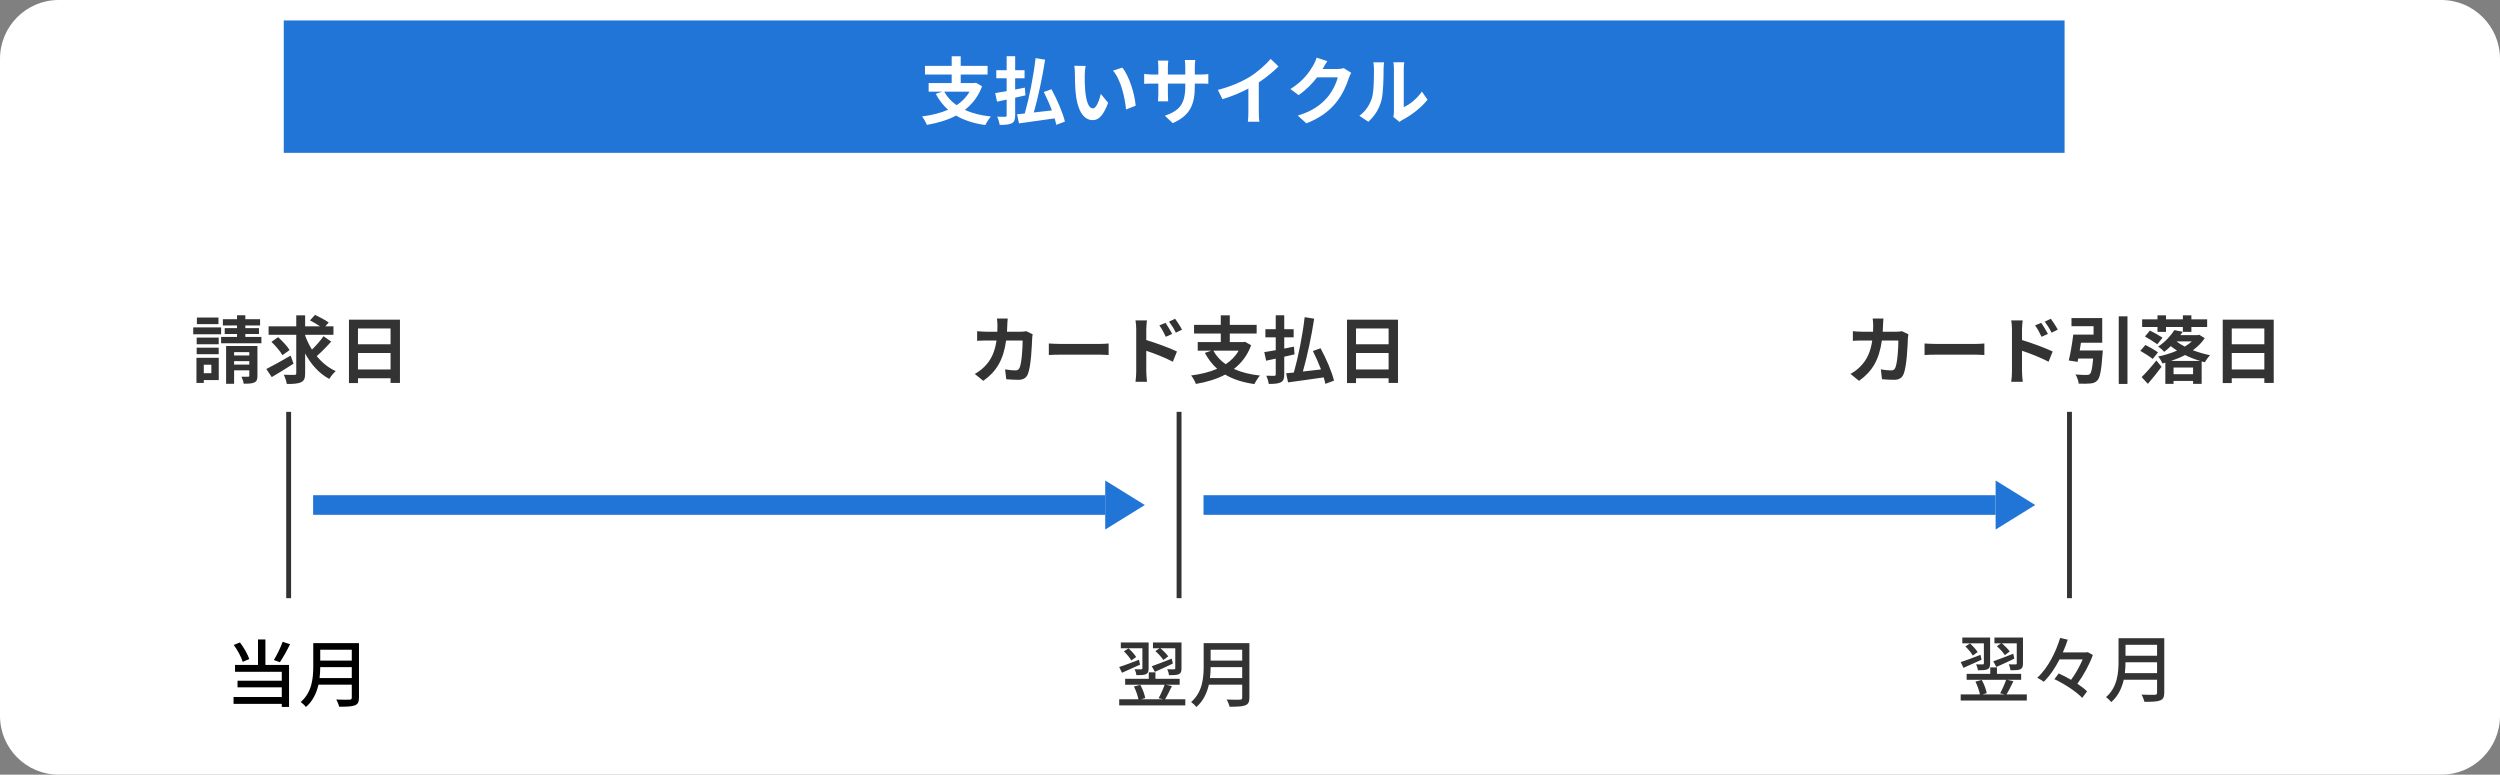 <svg width="1023" height="317" viewBox="0 0 1023 317" fill="none" xmlns="http://www.w3.org/2000/svg">
<rect x="0" y="0" width="1023" height="317" fill="#808080" stroke="none"/>
<g clip-path="url(#clip0_479_1926)">
<path d="M998.977 0H24.023C10.756 0 0 10.779 0 24.076V292.924C0 306.221 10.756 317 24.023 317H998.977C1012.24 317 1023 306.221 1023 292.924V24.076C1023 10.779 1012.24 0 998.977 0Z" fill="white"/>
<path d="M472.782 266.441L474.494 265.267H471.791V262.889H483.472V273.453C483.472 274.717 483.262 275.439 482.421 275.86C481.521 276.252 480.229 276.282 478.367 276.282C478.277 275.559 477.977 274.536 477.647 273.844C478.908 273.904 480.079 273.904 480.439 273.874C480.8 273.874 480.92 273.784 480.92 273.453V265.267H474.824C476.055 266.29 477.346 267.584 478.037 268.577L476.055 270.082C475.395 269.059 474.013 267.494 472.782 266.441ZM479.479 269.51L479.929 271.527C477.407 272.73 474.734 273.994 472.572 274.927L471.311 272.61C473.353 271.918 476.476 270.684 479.479 269.51ZM467.467 273.453V265.267H458.638V262.889H470.019V273.483C470.019 274.717 469.809 275.439 468.968 275.86C468.097 276.252 466.806 276.282 465.034 276.282C464.944 275.559 464.644 274.536 464.284 273.844C465.485 273.904 466.626 273.904 466.986 273.874C467.347 273.874 467.467 273.784 467.467 273.453ZM459.899 266.531L461.791 265.297C462.992 266.38 464.314 267.825 464.914 268.848L462.932 270.263C462.362 269.209 461.041 267.614 459.899 266.531ZM466.085 269.962L466.506 271.978C463.983 273.152 461.281 274.325 459.119 275.289L457.978 272.941C460.02 272.309 463.083 271.135 466.085 269.962ZM476.716 286.153H485.034V288.651H457.978V286.153H465.845C465.575 284.648 464.794 282.541 464.013 280.916L466.596 280.224C467.557 281.909 468.368 284.167 468.638 285.641L466.926 286.153H475.995L474.103 285.701C474.974 284.197 475.995 281.849 476.566 280.194H460.41V277.756H470.079V275.108H472.812V277.756H482.722V280.194H476.986L479.539 280.766C478.608 282.692 477.617 284.738 476.716 286.153ZM495.124 277.455H508.307V273.001H495.394C495.394 274.386 495.304 275.89 495.124 277.455ZM508.307 265.869H495.394V270.323H508.307V265.869ZM511.25 263.16V285.491C511.25 287.296 510.769 288.169 509.568 288.621C508.307 289.132 506.265 289.192 503.142 289.192C502.962 288.38 502.421 287.026 501.941 286.243C504.283 286.363 506.685 286.333 507.406 286.303C508.067 286.303 508.307 286.063 508.307 285.431V280.164H494.673C493.893 283.535 492.391 286.875 489.538 289.313C489.118 288.711 488.037 287.688 487.406 287.266C492.091 283.234 492.541 277.335 492.541 272.61V263.16H511.25Z" fill="#333333"/>
<path d="M115.663 262.619L118.696 263.612C117.435 266.2 115.813 269.089 114.522 270.985L112.059 270.082C113.291 268.096 114.822 264.966 115.663 262.619ZM102 269.661L99.327 270.834C98.756 268.908 97.195 266.019 95.663 263.913L98.186 262.889C99.807 264.996 101.369 267.765 102 269.661ZM108.606 261.656V272.098H118.275V289.283H115.303V288.019H95.573V285.22H115.303V281.247H97.195V278.569H115.303V274.897H96.174V272.098H105.573V261.656H108.606ZM130.768 277.455H143.951V273.001H131.038C131.038 274.386 130.948 275.89 130.768 277.455ZM143.951 265.869H131.038V270.323H143.951V265.869ZM146.893 263.16V285.491C146.893 287.296 146.413 288.169 145.212 288.621C143.951 289.132 141.909 289.192 138.785 289.192C138.605 288.38 138.065 287.026 137.584 286.243C139.927 286.363 142.329 286.333 143.05 286.303C143.71 286.303 143.951 286.063 143.951 285.431V280.164H130.317C129.536 283.535 128.035 286.875 125.182 289.313C124.762 288.711 123.681 287.688 123.05 287.266C127.735 283.234 128.185 277.335 128.185 272.61V263.16H146.893Z" fill="black"/>
<path d="M89.397 129.93V132.638H80.569V129.93H89.397ZM90.478 133.963V136.791H79.067V133.963H90.478ZM89.488 138.146V140.884H80.479V138.146H89.488ZM80.479 144.947V142.269H89.488V144.947H80.479ZM86.485 149.251H83.392V152.712H86.485V149.251ZM89.518 146.422V155.511H83.392V156.684H80.389V146.422H89.518ZM95.794 149.191H102.01V147.776H95.794V149.191ZM102.01 144.105H95.794V145.459H102.01V144.105ZM105.343 141.577V153.765C105.343 155.27 105.073 156.052 104.052 156.504C103.061 156.985 101.649 157.015 99.728 157.015C99.608 156.143 99.187 154.939 98.797 154.156C99.908 154.186 101.139 154.186 101.529 154.156C101.92 154.156 102.01 154.036 102.01 153.705V151.538H95.794V157.045H92.52V141.577H105.343ZM100.388 137.875H106.965V140.463H90.478V137.875H96.995V136.671H91.95V134.264H96.995V133.18H91.199V130.622H96.995V128.997H100.388V130.622H106.424V133.18H100.388V134.264H105.974V136.671H100.388V137.875ZM118.916 145.519L120.118 148.799C117.145 150.725 113.811 152.802 111.199 154.307L108.977 150.996C111.469 149.762 115.343 147.596 118.916 145.519ZM118.496 143.232L115.583 145.338C114.742 143.834 112.73 141.486 111.079 139.891L113.811 137.965C115.493 139.5 117.565 141.667 118.496 143.232ZM132.369 137.574L135.523 139.771C133.721 141.847 131.439 144.105 129.607 145.73C131.739 148.348 134.351 150.485 137.384 151.869C136.514 152.591 135.342 154.036 134.742 155.059C130.538 152.802 127.295 149.13 124.862 144.646V152.712C124.862 154.818 124.472 155.811 123.211 156.383C121.949 157.015 120.027 157.136 117.355 157.106C117.205 156.082 116.664 154.427 116.124 153.344C117.955 153.434 119.847 153.404 120.448 153.404C121.018 153.404 121.229 153.223 121.229 152.682V137.002H109.908V133.541H121.229V129.027H124.862V133.541H130.988C129.757 132.699 128.135 131.766 126.844 131.104L128.916 128.846C130.718 129.689 133.24 131.013 134.502 131.976L133.12 133.541H136.453V137.002H124.862V137.303C125.583 139.319 126.544 141.246 127.655 143.051C129.337 141.426 131.198 139.319 132.369 137.574ZM146.483 151.177H159.816V144.436H146.483V151.177ZM159.816 134.414H146.483V140.884H159.816V134.414ZM142.79 130.803H163.66V156.684H159.816V154.788H146.483V156.744H142.79V130.803Z" fill="#333333"/>
<path d="M118.115 168.532V244.772" stroke="#333333" stroke-width="2"/>
<path d="M412.363 130.351C412.273 131.043 412.213 132.307 412.183 133.03C412.153 133.962 412.123 134.865 412.063 135.738H417.708C418.459 135.738 419.24 135.648 419.96 135.527L422.573 136.791C422.483 137.273 422.363 138.055 422.363 138.386C422.243 141.637 421.882 150.033 420.591 153.103C419.93 154.638 418.789 155.42 416.717 155.42C415.006 155.42 413.204 155.3 411.762 155.179L411.282 151.147C412.753 151.418 414.315 151.568 415.486 151.568C416.447 151.568 416.867 151.237 417.198 150.515C418.069 148.619 418.459 142.6 418.459 139.349H411.702C410.591 147.295 407.739 152.019 402.363 155.842L398.88 153.013C400.111 152.32 401.613 151.297 402.814 150.063C405.606 147.295 407.108 143.924 407.769 139.349H403.805C402.784 139.349 401.132 139.349 399.841 139.47V135.527C401.102 135.648 402.664 135.738 403.805 135.738H408.099C408.129 134.895 408.159 134.023 408.159 133.12C408.159 132.458 408.069 131.073 407.949 130.351H412.363ZM429.18 140.553C430.261 140.644 432.453 140.734 434.014 140.734H450.14C451.551 140.734 452.873 140.613 453.653 140.553V145.278C452.933 145.248 451.401 145.128 450.14 145.128H434.014C432.303 145.128 430.291 145.188 429.18 145.278V140.553ZM476.926 132.097C477.767 133.361 478.968 135.287 479.659 136.641L477.046 137.815C476.175 135.919 475.515 134.715 474.404 133.15L476.926 132.097ZM480.86 130.441C481.731 131.645 482.992 133.541 483.683 134.895L481.16 136.129C480.199 134.233 479.479 133.12 478.368 131.615L480.86 130.441ZM464.944 152.05V134.745C464.944 133.662 464.854 132.187 464.644 131.103H469.329C469.209 132.157 469.059 133.481 469.059 134.745V139.139C473.052 140.343 478.848 142.479 481.611 143.834L479.929 148.017C476.806 146.362 472.302 144.616 469.059 143.533V152.05C469.059 152.892 469.209 154.999 469.359 156.233H464.644C464.824 155.059 464.944 153.223 464.944 152.05ZM506.835 143.503H496.505C497.706 145.7 499.388 147.535 501.55 149.04C503.742 147.596 505.544 145.79 506.835 143.503ZM509.478 139.861L511.97 141.276C510.469 145.399 508.007 148.559 504.914 150.966C507.886 152.32 511.43 153.223 515.574 153.675C514.823 154.517 513.802 156.112 513.292 157.166C508.517 156.474 504.553 155.21 501.34 153.283C497.827 155.149 493.743 156.353 489.358 157.106C489.028 156.142 488.097 154.457 487.406 153.645C491.34 153.133 494.974 152.26 498.067 150.906C496.055 149.13 494.403 146.964 493.022 144.405L495.665 143.503H490.109V139.981H499.538V136.49H488.608V132.939H499.538V129.027H503.232V132.939H514.223V136.49H503.232V139.981H508.847L509.478 139.861ZM529.718 145.007L525.514 145.97V153.163C525.514 154.999 525.153 155.872 524.102 156.443C523.051 156.985 521.46 157.106 519.177 157.106C519.057 156.173 518.607 154.698 518.157 153.735C519.508 153.795 520.979 153.795 521.4 153.795C521.85 153.765 522.03 153.614 522.03 153.133V146.753C520.619 147.054 519.298 147.355 518.096 147.596L517.346 144.074C518.667 143.894 520.259 143.593 522.03 143.292V138.025H517.796V134.715H522.03V128.997H525.514V134.715H529.357V138.025H525.514V142.63C526.835 142.359 528.156 142.118 529.478 141.847L529.718 145.007ZM545.874 155.751L542.33 157.075C542.18 156.293 541.94 155.39 541.67 154.427C536.474 155.21 531.039 155.902 527.075 156.474L526.294 152.742C527.225 152.651 528.276 152.561 529.448 152.441C531.219 146.181 533.051 137.062 533.862 129.779L537.766 130.411C536.655 137.634 534.883 145.94 533.141 152.019C535.513 151.779 538.036 151.478 540.558 151.177C539.597 148.619 538.396 145.94 537.225 143.623L540.378 142.509C542.66 146.723 545.033 152.17 545.874 155.751ZM554.882 151.177H568.215V144.436H554.882V151.177ZM568.215 134.414H554.882V140.884H568.215V134.414ZM551.189 130.803H572.059V156.684H568.215V154.788H554.882V156.744H551.189V130.803Z" fill="#333333"/>
<path d="M482.472 168.532V244.772" stroke="#333333" stroke-width="2"/>
<path d="M846.828 168.532V244.772" stroke="#333333" stroke-width="2"/>
<path fill-rule="evenodd" clip-rule="evenodd" d="M452.252 202.639H128.125V210.664H452.252V202.639Z" fill="#2175D6"/>
<path d="M452.252 196.62L468.458 206.652L452.252 216.684V196.62Z" fill="#2175D6"/>
<path fill-rule="evenodd" clip-rule="evenodd" d="M816.608 202.639H492.481V210.664H816.608V202.639Z" fill="#2175D6"/>
<path d="M816.608 196.62L832.814 206.652L816.608 216.684V196.62Z" fill="#2175D6"/>
<path d="M844.826 8.369H116.113V62.54H844.826V8.369Z" fill="#2175D6"/>
<path d="M396.728 37.511H386.398C387.599 39.708 389.281 41.544 391.443 43.049C393.635 41.604 395.437 39.798 396.728 37.511ZM399.37 33.87L401.863 35.284C400.361 39.407 397.899 42.567 394.806 44.975C397.779 46.329 401.322 47.232 405.466 47.683C404.716 48.526 403.695 50.121 403.184 51.174C398.409 50.482 394.446 49.218 391.232 47.292C387.719 49.158 383.635 50.362 379.251 51.114C378.92 50.151 377.99 48.466 377.299 47.653C381.233 47.142 384.866 46.269 387.959 44.914C385.947 43.139 384.296 40.972 382.914 38.414L385.557 37.511H380.001V33.99H389.431V30.499H378.5V26.948H389.431V23.035H393.124V26.948H404.115V30.499H393.124V33.99H398.74L399.37 33.87ZM419.61 39.016L415.406 39.979V47.172C415.406 49.007 415.046 49.88 413.995 50.452C412.944 50.994 411.352 51.114 409.07 51.114C408.95 50.181 408.499 48.706 408.049 47.743C409.4 47.804 410.872 47.804 411.292 47.804C411.743 47.773 411.923 47.623 411.923 47.142V40.761C410.511 41.062 409.19 41.363 407.989 41.604L407.238 38.083C408.559 37.902 410.151 37.601 411.923 37.3V32.034H407.689V28.723H411.923V23.005H415.406V28.723H419.25V32.034H415.406V36.638C416.727 36.367 418.049 36.127 419.37 35.856L419.61 39.016ZM435.766 49.76L432.223 51.084C432.072 50.301 431.832 49.399 431.562 48.436C426.367 49.218 420.931 49.91 416.968 50.482L416.187 46.75C417.118 46.66 418.169 46.57 419.34 46.449C421.112 40.19 422.943 31.071 423.754 23.788L427.658 24.42C426.547 31.643 424.775 39.949 423.034 46.028C425.406 45.787 427.928 45.486 430.451 45.185C429.49 42.627 428.289 39.949 427.118 37.632L430.271 36.518C432.553 40.731 434.925 46.178 435.766 49.76ZM444.234 26.978C444.024 28.061 443.874 29.807 443.874 30.649C443.844 32.606 443.874 34.863 444.054 37.03C444.474 41.363 445.375 44.343 447.267 44.343C448.679 44.343 449.88 40.822 450.45 38.414L453.453 42.086C451.471 47.322 449.579 49.158 447.177 49.158C443.874 49.158 441.021 46.178 440.18 38.113C439.88 35.344 439.85 31.823 439.85 29.987C439.85 29.145 439.79 27.851 439.61 26.918L444.234 26.978ZM459.249 27.67C462.102 31.131 464.384 38.655 464.714 43.259L460.78 44.794C460.3 39.949 458.708 32.636 455.435 28.904L459.249 27.67ZM488.918 35.194C488.918 42.657 487.116 47.202 479.879 50.392L476.666 47.352C482.462 45.336 485.014 42.748 485.014 35.344V34.201H477.897V38.294C477.897 39.618 477.987 40.852 478.017 41.454H473.813C473.903 40.852 473.993 39.648 473.993 38.294V34.201H471.441C469.939 34.201 468.858 34.261 468.198 34.321V30.228C468.708 30.318 469.939 30.499 471.441 30.499H473.993V27.52C473.993 26.647 473.903 25.714 473.813 24.811H478.077C477.987 25.383 477.897 26.346 477.897 27.52V30.499H485.014V27.339C485.014 26.135 484.924 25.142 484.834 24.54H489.128C489.038 25.142 488.918 26.135 488.918 27.339V30.499H491.14C492.732 30.499 493.633 30.439 494.443 30.288V34.291C493.783 34.231 492.732 34.201 491.14 34.201H488.918V35.194ZM498.347 36.789C503.722 35.404 508.137 33.448 511.47 31.402C514.563 29.476 517.986 26.466 519.938 24.089L523.181 27.189C520.899 29.446 518.016 31.793 515.104 33.719V45.877C515.104 47.202 515.164 49.068 515.374 49.82H510.629C510.749 49.098 510.839 47.202 510.839 45.877V36.247C507.746 37.872 503.933 39.497 500.239 40.581L498.347 36.789ZM543.135 25.022C542.444 26.075 541.663 27.429 541.303 28.091C541.273 28.152 541.243 28.182 541.213 28.242H547.249C548.18 28.242 549.171 28.091 549.861 27.881L552.924 29.777C552.594 30.349 552.174 31.191 551.934 31.944C551.123 34.622 549.411 38.625 546.708 41.995C543.856 45.486 540.222 48.255 534.577 50.482L531.033 47.292C537.189 45.456 540.522 42.838 543.135 39.858C545.177 37.511 546.919 33.9 547.399 31.643H538.961C536.949 34.261 534.336 36.909 531.393 38.926L528.03 36.428C533.285 33.208 535.898 29.325 537.399 26.737C537.85 25.985 538.48 24.6 538.751 23.577L543.135 25.022ZM570.153 47.834C570.273 47.262 570.394 46.419 570.394 45.607V28.061C570.394 26.707 570.183 25.563 570.153 25.473H574.628C574.598 25.563 574.418 26.737 574.418 28.091V43.831C576.85 42.778 579.823 40.4 581.835 37.481L584.147 40.791C581.655 44.042 577.33 47.292 573.967 49.007C573.306 49.368 572.946 49.669 572.676 49.91L570.153 47.834ZM556.25 47.382C558.892 45.516 560.514 42.748 561.355 40.19C562.196 37.601 562.226 31.913 562.226 28.272C562.226 27.068 562.136 26.256 561.955 25.503H566.37C566.34 25.654 566.159 26.978 566.159 28.242C566.159 31.793 566.069 38.143 565.259 41.183C564.358 44.583 562.466 47.533 559.913 49.82L556.25 47.382Z" fill="white"/>
<path d="M770.714 130.351C770.624 131.043 770.564 132.307 770.534 133.03C770.503 133.963 770.473 134.866 770.413 135.738H776.059C776.81 135.738 777.59 135.648 778.311 135.528L780.924 136.792C780.834 137.273 780.713 138.056 780.713 138.387C780.593 141.637 780.233 150.033 778.942 153.103C778.281 154.638 777.14 155.42 775.068 155.42C773.356 155.42 771.554 155.3 770.113 155.18L769.633 151.147C771.104 151.418 772.666 151.568 773.837 151.568C774.798 151.568 775.218 151.237 775.548 150.515C776.419 148.619 776.81 142.6 776.81 139.35H770.053C768.942 147.295 766.089 152.02 760.714 155.842L757.23 153.013C758.462 152.321 759.963 151.297 761.164 150.063C763.957 147.295 765.459 143.924 766.119 139.35H762.155C761.134 139.35 759.483 139.35 758.191 139.47V135.528C759.453 135.648 761.014 135.738 762.155 135.738H766.45C766.48 134.896 766.51 134.023 766.51 133.12C766.51 132.458 766.419 131.074 766.299 130.351H770.714ZM787.53 140.553C788.611 140.644 790.803 140.734 792.365 140.734H808.491C809.902 140.734 811.223 140.614 812.004 140.553V145.278C811.283 145.248 809.752 145.128 808.491 145.128H792.365C790.653 145.128 788.641 145.188 787.53 145.278V140.553ZM835.277 132.097C836.118 133.361 837.319 135.287 838.009 136.641L835.397 137.815C834.526 135.919 833.865 134.715 832.754 133.15L835.277 132.097ZM839.211 130.442C840.081 131.645 841.343 133.541 842.033 134.896L839.511 136.13C838.55 134.234 837.829 133.12 836.718 131.615L839.211 130.442ZM823.295 152.05V134.745C823.295 133.662 823.205 132.187 822.995 131.104H827.679C827.559 132.157 827.409 133.481 827.409 134.745V139.139C831.403 140.343 837.199 142.48 839.961 143.834L838.28 148.017C835.157 146.362 830.652 144.616 827.409 143.533V152.05C827.409 152.892 827.559 154.999 827.709 156.233H822.995C823.175 155.059 823.295 153.223 823.295 152.05ZM851.012 143.412H860.471C860.471 143.412 860.441 144.406 860.351 144.887C859.871 151.538 859.33 154.457 858.279 155.631C857.438 156.534 856.598 156.805 855.306 156.925C854.255 157.045 852.424 157.045 850.592 156.985C850.502 155.842 849.961 154.277 849.27 153.223C851.072 153.404 852.994 153.434 853.805 153.434C854.405 153.434 854.766 153.374 855.156 153.073C855.787 152.561 856.177 150.665 856.508 146.723H850.412C850.322 147.204 850.231 147.656 850.141 148.077L846.538 147.505C847.228 144.676 847.979 140.373 848.37 136.912H856.688V133.481H847.649V130.141H860.231V140.253H851.523C851.373 141.306 851.192 142.389 851.012 143.412ZM866.988 129.448H870.561V157.106H866.988V129.448ZM882.843 135.798V133.812H876.567V130.682H882.843V129.027H886.327V130.682H893.233V129.027H896.717V130.682H903.173V133.812H896.717V135.798H893.233V133.812H886.327V135.798H882.843ZM877.708 137.694L879.75 135.257C881.342 136.069 883.714 137.363 884.915 138.176L882.783 140.854C881.642 140.042 879.3 138.597 877.708 137.694ZM883.053 144.195L880.891 146.873C879.78 145.971 877.498 144.526 875.816 143.563L877.918 141.155C879.51 141.968 881.852 143.292 883.053 144.195ZM878.909 157.076L876.357 154.307C878.009 152.712 880.381 150.033 882.393 147.505L884.495 150.094C882.783 152.411 880.801 154.879 878.909 157.076ZM888.399 147.686H900.26C898.188 147.054 896.086 146.272 894.134 145.278C892.303 146.241 890.381 147.024 888.399 147.686ZM889.42 153.133H897.408V150.395H889.42V153.133ZM896.897 139.711H890.681C891.582 140.463 892.723 141.155 894.014 141.817C895.095 141.155 896.086 140.463 896.897 139.711ZM899.9 136.972L902.182 138.357C900.951 140.253 899.269 141.878 897.317 143.322C899.57 144.165 902.032 144.887 904.374 145.369C903.624 146.061 902.693 147.385 902.212 148.228C901.792 148.137 901.341 148.017 900.921 147.897V157.076H897.408V155.872H889.42V157.076H886.056V148.408C885.666 148.499 885.246 148.619 884.855 148.709C884.525 147.897 883.744 146.542 883.114 145.88C885.726 145.369 888.399 144.526 890.831 143.473C889.96 142.901 889.089 142.269 888.279 141.637C887.468 142.449 886.567 143.262 885.576 143.984C885.005 143.292 883.894 142.299 883.114 141.848C886.086 139.861 888.399 137.213 889.75 135.076L893.173 135.768C892.873 136.22 892.543 136.671 892.212 137.123H899.329L899.9 136.972ZM913.233 151.177H926.566V144.436H913.233V151.177ZM926.566 134.414H913.233V140.885H926.566V134.414ZM909.539 130.803H930.41V156.684H926.566V154.788H913.233V156.745H909.539V130.803Z" fill="#333333"/>
<path d="M817.119 264.434L818.831 263.261H816.128V260.883H827.809V271.446C827.809 272.71 827.599 273.433 826.758 273.854C825.857 274.245 824.566 274.275 822.704 274.275C822.614 273.553 822.314 272.53 821.984 271.838C823.245 271.898 824.416 271.898 824.776 271.868C825.137 271.868 825.257 271.777 825.257 271.446V263.261H819.161C820.392 264.284 821.683 265.578 822.374 266.571L820.392 268.076C819.731 267.053 818.35 265.488 817.119 264.434ZM823.815 267.504L824.266 269.52C821.743 270.724 819.071 271.988 816.909 272.921L815.647 270.604C817.689 269.912 820.813 268.678 823.815 267.504ZM811.804 271.446V263.261H802.975V260.883H814.356V271.476C814.356 272.71 814.146 273.433 813.305 273.854C812.434 274.245 811.143 274.275 809.371 274.275C809.281 273.553 808.981 272.53 808.621 271.838C809.822 271.898 810.963 271.898 811.323 271.868C811.684 271.868 811.804 271.777 811.804 271.446ZM804.236 264.525L806.128 263.291C807.329 264.374 808.651 265.819 809.251 266.842L807.269 268.256C806.699 267.203 805.377 265.608 804.236 264.525ZM810.422 267.955L810.843 269.972C808.32 271.145 805.618 272.319 803.456 273.282L802.314 270.935C804.356 270.303 807.419 269.129 810.422 267.955ZM821.053 284.146H829.371V286.644H802.314V284.146H810.182C809.912 282.642 809.131 280.535 808.35 278.91L810.933 278.218C811.894 279.903 812.705 282.16 812.975 283.635L811.263 284.146H820.332L818.44 283.695C819.311 282.19 820.332 279.843 820.903 278.188H804.747V275.75H814.416V273.102H817.149V275.75H827.059V278.188H821.323L823.876 278.759C822.945 280.686 821.954 282.732 821.053 284.146ZM854.265 266.842L856.397 268.016C855.076 271.808 852.584 276.352 850.061 279.783C851.653 280.836 853.064 281.919 854.025 282.913L852.043 285.591C849.791 283.123 844.836 279.873 840.662 277.917L842.434 275.569C844.025 276.292 845.797 277.195 847.479 278.188C849.34 275.72 851.082 272.53 852.223 269.821H842.764C840.992 273.282 838.83 276.532 836.308 278.97C835.677 278.458 834.416 277.736 833.635 277.345C838.109 273.282 841.383 266.541 843.004 261.034L846.127 261.756C845.557 263.441 844.896 265.217 844.115 266.962H853.725L854.265 266.842ZM869.49 275.449H882.673V270.995H869.76C869.76 272.379 869.67 273.884 869.49 275.449ZM882.673 263.862H869.76V268.317H882.673V263.862ZM885.616 261.154V283.484C885.616 285.29 885.135 286.163 883.934 286.614C882.673 287.126 880.631 287.186 877.508 287.186C877.328 286.373 876.787 285.019 876.307 284.237C878.649 284.357 881.051 284.327 881.772 284.297C882.433 284.297 882.673 284.056 882.673 283.424V278.158H869.04C868.259 281.528 866.757 284.869 863.905 287.306C863.484 286.705 862.403 285.681 861.773 285.26C866.457 281.227 866.908 275.329 866.908 270.604V261.154H885.616Z" fill="#333333"/>
</g>
<defs>
<clipPath id="clip0_479_1926">
<rect width="1023" height="317" fill="white"/>
</clipPath>
</defs>
</svg>
